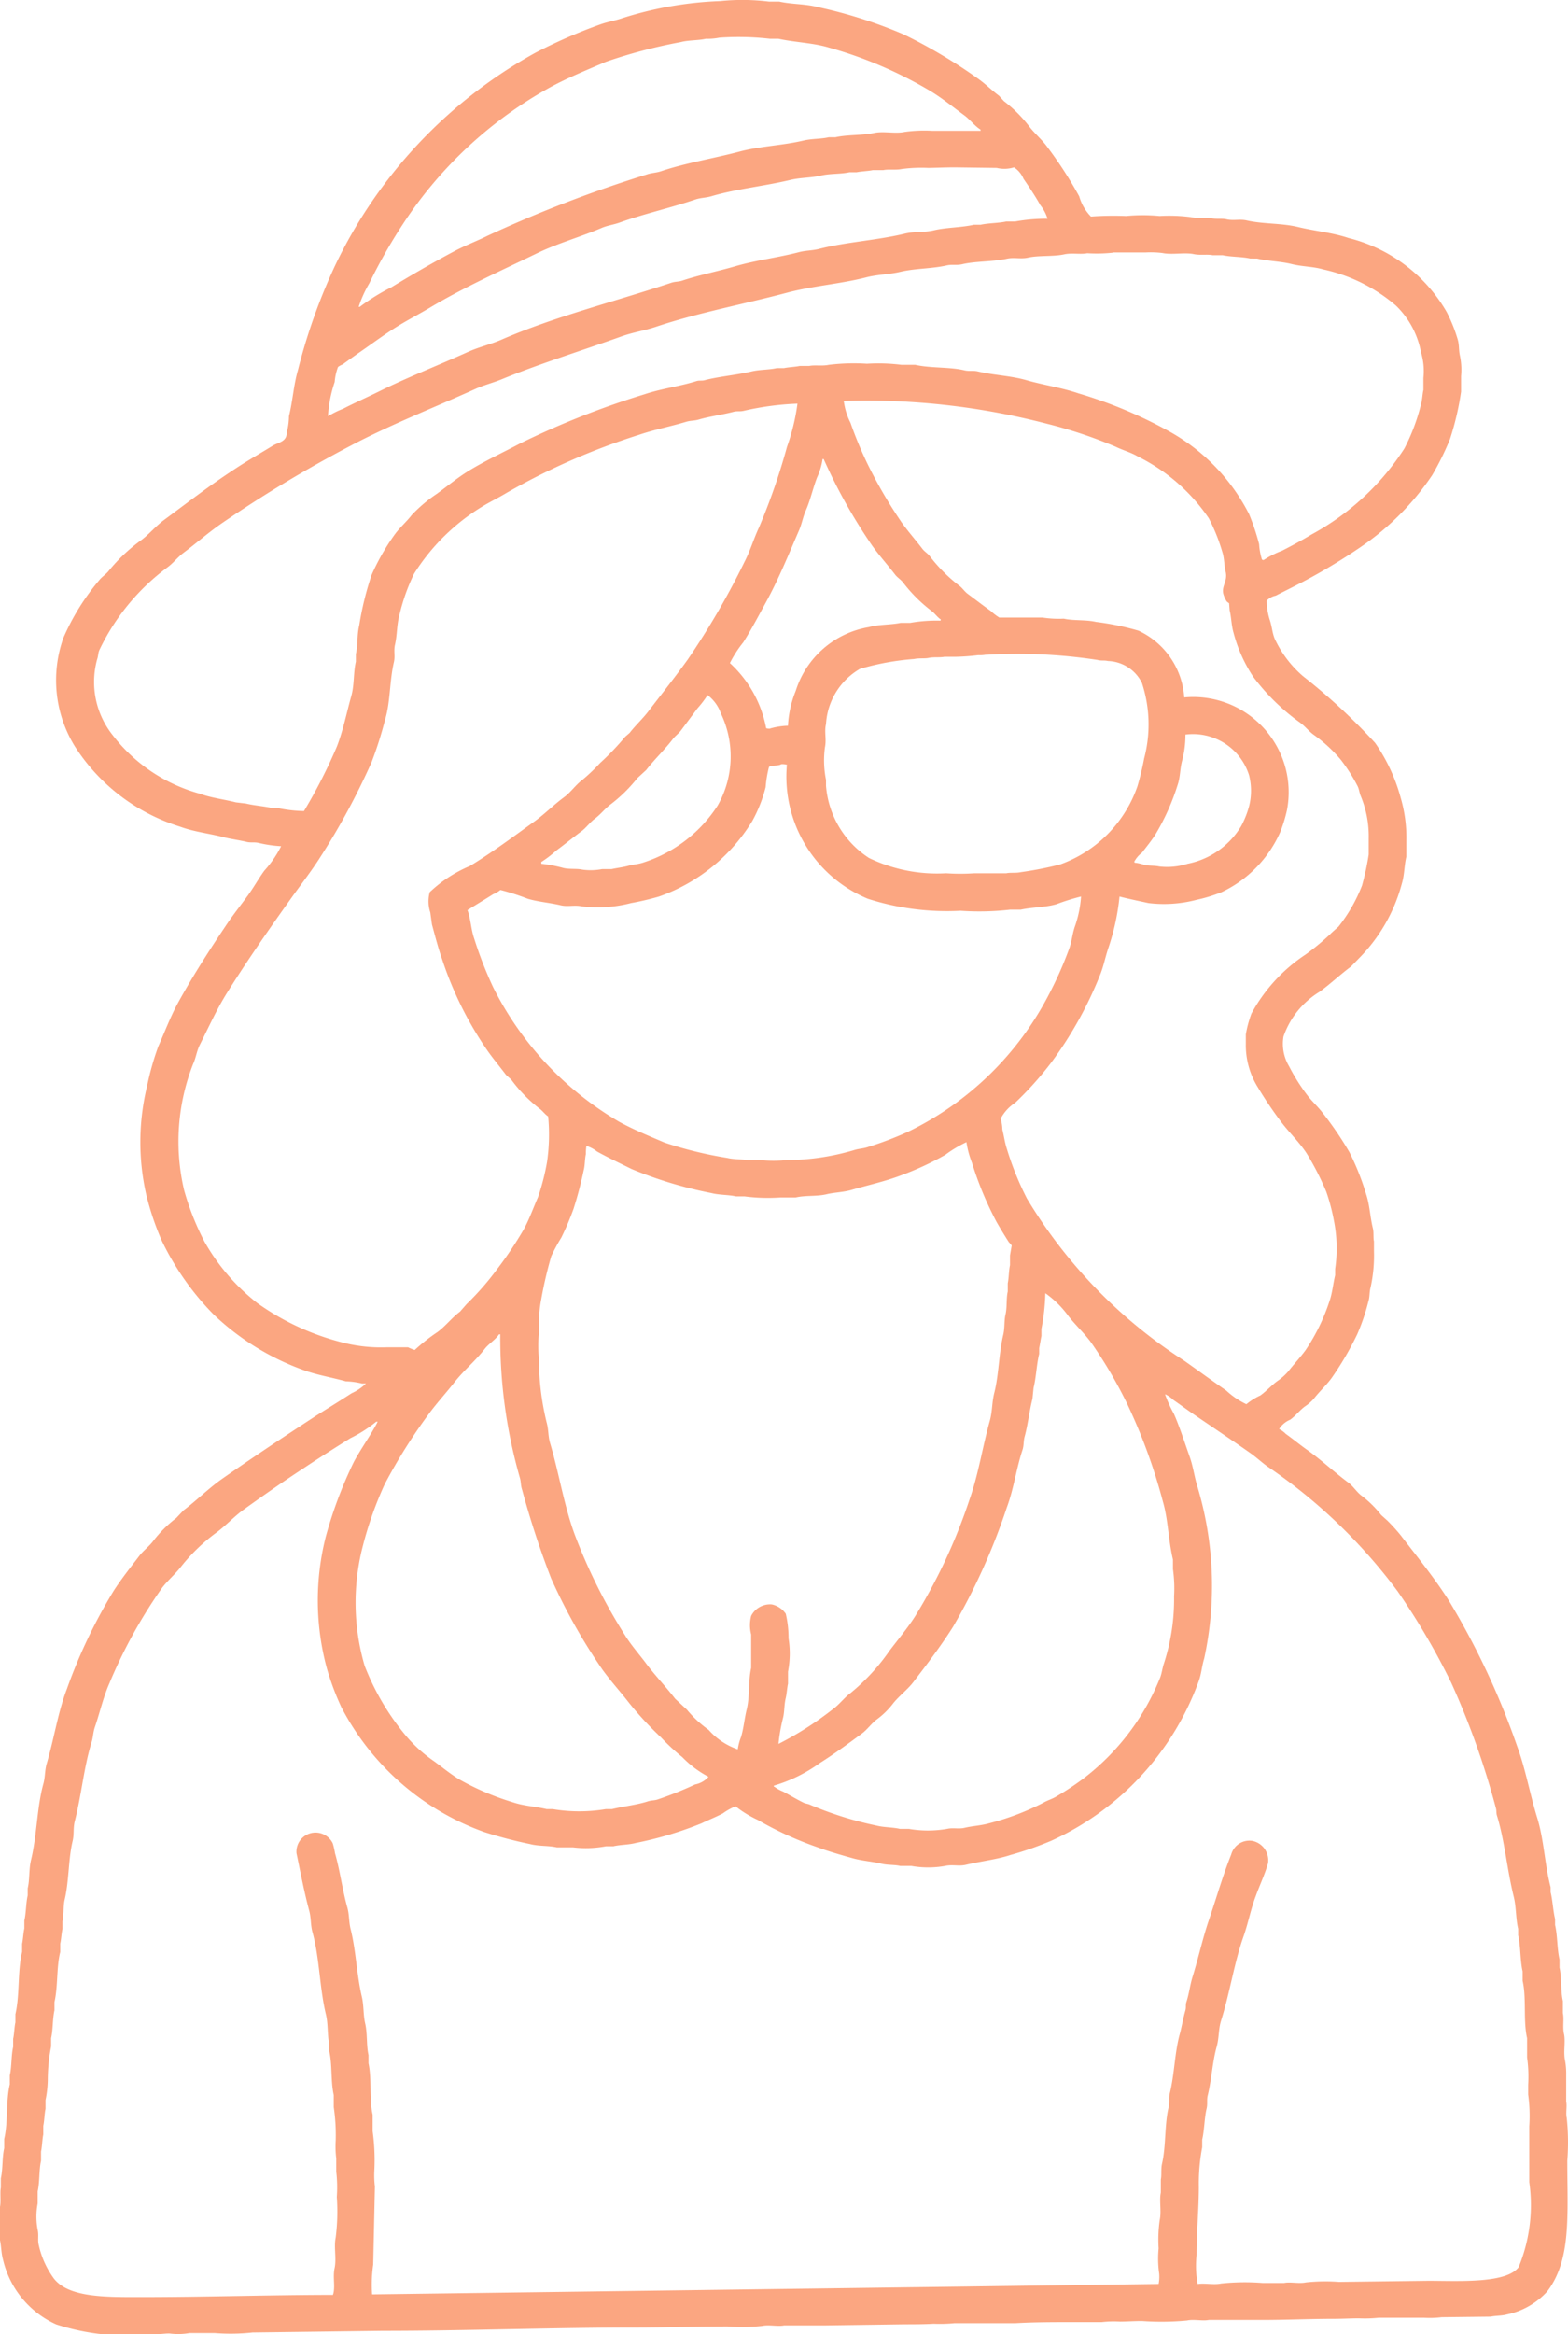 <svg xmlns="http://www.w3.org/2000/svg" width="36.969" height="55" viewBox="0 0 36.969 55">
  <defs>
    <style>
      .cls-1 {
        fill: #fba681;
        fill-rule: evenodd;
      }
    </style>
  </defs>
  <path id="new_vector_shape_done" class="cls-1" d="M6.659,19.939a3.041,3.041,0,0,1-.526-0.077c-0.108-.026-0.183,0-0.29-0.026-0.157-.038-0.35-0.064-0.5-0.1-0.376-.1-0.725-0.132-1.066-0.258a4.541,4.541,0,0,1-2.487-1.9,2.972,2.972,0,0,1-.263-2.552,5.476,5.476,0,0,1,.842-1.353c0.061-.08.162-0.14,0.224-0.22a3.993,3.993,0,0,1,.763-0.722c0.19-.14.348-0.336,0.54-0.477,0.542-.4,1.075-0.813,1.645-1.185,0.3-.2.616-0.381,0.921-0.567,0.135-.082.331-0.089,0.329-0.31a1.549,1.549,0,0,0,.053-0.387c0.089-.358.109-0.732,0.211-1.083a13.752,13.752,0,0,1,.869-2.449,11.277,11.277,0,0,1,4.725-5.027A12.34,12.34,0,0,1,14.174.579c0.184-.067.352-0.089,0.54-0.154a8.619,8.619,0,0,1,2.3-.4,5.135,5.135,0,0,1,1.145.012H18.4c0.3,0.067.617,0.052,0.908,0.129a11.076,11.076,0,0,1,2.027.644A12.24,12.24,0,0,1,23.11,1.868c0.164,0.118.309,0.265,0.474,0.387L23.7,2.383a3.193,3.193,0,0,1,.605.606c0.127,0.164.3,0.308,0.421,0.477a9.68,9.68,0,0,1,.75,1.16,1.118,1.118,0,0,0,.276.477,7.249,7.249,0,0,1,.829-0.013,4.178,4.178,0,0,1,.79,0,3.976,3.976,0,0,1,.737.026c0.157,0.035.343,0,.474,0.026s0.269,0,.369.026c0.17,0.037.308-.011,0.474,0.026,0.393,0.089.817,0.06,1.211,0.155s0.813,0.132,1.185.258a3.711,3.711,0,0,1,2.316,1.74A3.607,3.607,0,0,1,34.4,8c0.039,0.134.02,0.242,0.053,0.387a1.611,1.611,0,0,1,.026.477V9.228a6.556,6.556,0,0,1-.263,1.122,6.511,6.511,0,0,1-.421.851,6.314,6.314,0,0,1-1.7,1.7,13.811,13.811,0,0,1-1.553.915c-0.146.075-.294,0.148-0.434,0.22a0.393,0.393,0,0,0-.211.116,1.494,1.494,0,0,0,.079.477c0.047,0.155.051,0.274,0.105,0.413a2.617,2.617,0,0,0,.671.89,14.331,14.331,0,0,1,1.7,1.572,4.164,4.164,0,0,1,.605,1.3,3.328,3.328,0,0,1,.132.993v0.387c-0.05.205-.044,0.429-0.105,0.631a3.935,3.935,0,0,1-1,1.753l-0.2.206c-0.253.189-.485,0.408-0.737,0.593a2,2,0,0,0-.855,1.057,1.026,1.026,0,0,0,.132.7,4.472,4.472,0,0,0,.421.671c0.11,0.147.258,0.279,0.369,0.425a8.04,8.04,0,0,1,.632.928,6.018,6.018,0,0,1,.395.992c0.084,0.252.092,0.532,0.158,0.8,0.026,0.106.005,0.222,0.026,0.309v0.232a3.475,3.475,0,0,1-.079.851c-0.033.124-.016,0.215-0.053,0.335a4.888,4.888,0,0,1-.263.773,7.3,7.3,0,0,1-.605,1.032c-0.126.172-.29,0.319-0.421,0.49a1.075,1.075,0,0,1-.21.18c-0.12.089-.219,0.22-0.342,0.309a0.568,0.568,0,0,0-.263.22,0.6,0.6,0,0,1,.158.116c0.172,0.122.332,0.256,0.5,0.374,0.343,0.243.64,0.526,0.974,0.773,0.111,0.082.192,0.215,0.3,0.3a2.481,2.481,0,0,1,.474.464l0.145,0.13a4.346,4.346,0,0,1,.316.348c0.384,0.5.787,0.992,1.132,1.533A18.175,18.175,0,0,1,35.8,41.143c0.2,0.541.3,1.125,0.474,1.689,0.16,0.519.177,1.1,0.316,1.637v0.116c0.048,0.193.057,0.435,0.105,0.631v0.142c0.059,0.248.046,0.56,0.105,0.813v0.193c0.055,0.236.023,0.547,0.079,0.786v0.284c0.032,0.138-.011.326,0.026,0.49,0.041,0.181-.02.425,0.026,0.632a1.675,1.675,0,0,1,.026.322V49.52c0.024,0.105-.014.267,0.013,0.386a5.5,5.5,0,0,1,.013,1.006c0,1.288.1,2.333-.474,3.081a1.762,1.762,0,0,1-.948.541c-0.124.035-.267,0.026-0.382,0.052l-1.158.013a2.233,2.233,0,0,1-.408.013H32.533a3.1,3.1,0,0,1-.461.013c-0.177,0-.4.012-0.592,0.012-0.567,0-1.116.026-1.658,0.026h-1.29c-0.145.031-.352-0.022-0.513,0.013a6.47,6.47,0,0,1-1.066.012c-0.175,0-.355.013-0.513,0.014a2.46,2.46,0,0,0-.434.012H25.347c-0.471,0-.938,0-1.382.026H22.531a3.586,3.586,0,0,1-.487.013c-0.205.012-.458,0.013-0.684,0.013l-1.882.026H18.517c-0.145.031-.352-0.022-0.513,0.012a4.359,4.359,0,0,1-.816.013c-0.742,0-1.434.026-2.185,0.026-1.977,0-3.961.077-5.949,0.077l-3.067.039a4.8,4.8,0,0,1-.9.013H4.5a1.514,1.514,0,0,1-.461.012C3.965,54.977,3.821,55,3.724,55H2.434a5.457,5.457,0,0,1-1.079-.232A2.228,2.228,0,0,1,.1,53.233C0.058,53.083.061,52.9,0.025,52.756V52.473a1.039,1.039,0,0,1,0-.452c0.037-.12,0-0.355.026-0.477V51.326c0.05-.214.029-0.5,0.079-0.709V50.4c0.094-.4.037-0.887,0.132-1.289V48.9c0.047-.2.032-0.469,0.079-0.671V48.039c0.025-.105.028-0.281,0.053-0.387V47.459C0.5,47,.442,46.45.552,45.989V45.8c0.023-.1.029-0.261,0.053-0.36V45.254c0.042-.177.037-0.416,0.079-0.593V44.494c0.05-.209.025-0.445,0.079-0.671,0.141-.587.136-1.232,0.29-1.791,0.046-.166.031-0.313,0.079-0.477,0.175-.589.262-1.2,0.474-1.753a12.482,12.482,0,0,1,1.106-2.32c0.184-.285.4-0.556,0.605-0.824,0.091-.119.225-0.218,0.316-0.335a2.9,2.9,0,0,1,.553-0.554l0.171-.181c0.3-.225.572-0.5,0.882-0.722,0.713-.5,1.447-0.987,2.185-1.469,0.3-.194.6-0.375,0.895-0.567A1.2,1.2,0,0,0,8.659,32.6H8.567a1.775,1.775,0,0,0-.382-0.052C7.85,32.454,7.51,32.4,7.2,32.287a6.032,6.032,0,0,1-2.132-1.314,6.482,6.482,0,0,1-1.224-1.741,6.576,6.576,0,0,1-.369-1.1A5.584,5.584,0,0,1,3.5,25.585a6.521,6.521,0,0,1,.263-0.928c0.156-.35.291-0.714,0.474-1.044,0.364-.66.769-1.284,1.185-1.9,0.139-.2.3-0.405,0.447-0.606s0.254-.4.395-0.593A2.549,2.549,0,0,0,6.659,19.939ZM16.99,0.888a1.379,1.379,0,0,1-.316.026c-0.186.043-.4,0.028-0.592,0.078a12.153,12.153,0,0,0-1.764.464c-0.445.191-.888,0.371-1.3,0.593A9.807,9.807,0,0,0,9.528,5.284a12.5,12.5,0,0,0-.79,1.392,2.715,2.715,0,0,0-.25.554H8.514a4.866,4.866,0,0,1,.75-0.464c0.478-.292.982-0.583,1.487-0.851,0.257-.136.513-0.23,0.777-0.361a30.348,30.348,0,0,1,3.751-1.443c0.122-.042.219-0.036,0.342-0.078,0.581-.195,1.236-0.3,1.856-0.464,0.487-.128,1.009-0.141,1.5-0.258,0.2-.046.409-0.035,0.592-0.077h0.158c0.276-.063.626-0.041,0.908-0.1,0.222-.05.5,0.022,0.724-0.026a3.424,3.424,0,0,1,.658-0.026H23.15V3.055c-0.143-.09-0.248-0.238-0.382-0.336-0.259-.19-0.515-0.4-0.79-0.567A9.883,9.883,0,0,0,19.57,1.12C19.2,1.009,18.784,1,18.385.914h-0.2A6.5,6.5,0,0,0,16.99.888Zm7.739,4.266a0.977,0.977,0,0,0-.171-0.322c-0.125-.223-0.257-0.417-0.395-0.619a0.6,0.6,0,0,0-.224-0.27,0.773,0.773,0,0,1-.408.013l-0.987-.013c-0.207,0-.431.01-0.619,0.013a3.554,3.554,0,0,0-.632.026c-0.145.03-.315,0-0.434,0.026H20.61c-0.1.023-.277,0.028-0.382,0.051H20.057c-0.211.047-.446,0.025-0.671,0.078s-0.472.045-.711,0.1c-0.622.149-1.283,0.213-1.869,0.386-0.134.039-.25,0.034-0.382,0.078-0.59.2-1.214,0.338-1.777,0.541-0.151.055-.288,0.067-0.434,0.13-0.494.211-1.033,0.36-1.514,0.593-0.868.421-1.742,0.81-2.54,1.289C9.916,7.4,9.676,7.522,9.436,7.669c-0.309.188-.612,0.415-0.908,0.619-0.144.1-.282,0.2-0.421,0.3A0.428,0.428,0,0,0,8,8.647,1.278,1.278,0,0,0,7.922,9a3.082,3.082,0,0,0-.158.8H7.777a2.161,2.161,0,0,1,.342-0.168c0.278-.143.565-0.269,0.856-0.413,0.67-.332,1.4-0.615,2.093-0.928,0.257-.116.514-0.171,0.776-0.283C13.1,7.461,14.5,7.115,15.858,6.663c0.1-.032.167-0.02,0.263-0.052,0.39-.13.834-0.217,1.237-0.335,0.5-.146,1.018-0.205,1.514-0.335,0.167-.043.3-0.033,0.474-0.077,0.641-.164,1.363-0.2,2.027-0.361,0.235-.055.447-0.021,0.684-0.078,0.289-.067.642-0.063,0.934-0.129H23.15c0.18-.04.424-0.037,0.605-0.077h0.211A4.1,4.1,0,0,1,24.729,5.154Zm1.54,0.8a3.579,3.579,0,0,1-.605.013c-0.156.033-.36-0.013-0.54,0.026-0.262.057-.6,0.021-0.855,0.078-0.178.039-.325-0.013-0.5,0.026-0.332.073-.729,0.054-1.053,0.129-0.13.03-.227,0-0.355,0.026-0.351.082-.746,0.069-1.105,0.154-0.256.061-.535,0.061-0.8,0.129-0.613.157-1.258,0.2-1.869,0.362-1.037.275-2.1,0.472-3.08,0.8-0.283.095-.551,0.132-0.829,0.232-0.941.337-1.908,0.635-2.8,1-0.213.089-.422,0.138-0.632,0.232-0.991.448-2.005,0.843-2.948,1.341a30,30,0,0,0-3.04,1.83c-0.313.215-.6,0.47-0.908,0.7-0.131.1-.238,0.239-0.369,0.335a5.226,5.226,0,0,0-1.606,1.947c-0.034.077-.024,0.136-0.053,0.219a2.01,2.01,0,0,0,.368,1.792A3.873,3.873,0,0,0,4.737,18.7c0.271,0.1.573,0.134,0.856,0.206L5.83,18.934c0.178,0.044.408,0.061,0.592,0.1H6.553a3.239,3.239,0,0,0,.645.077,12.32,12.32,0,0,0,.776-1.521c0.147-.38.226-0.782,0.342-1.2,0.07-.252.046-0.55,0.105-0.8v-0.18c0.05-.209.024-0.448,0.079-0.671a7.288,7.288,0,0,1,.29-1.186,5.24,5.24,0,0,1,.553-0.966c0.117-.159.273-0.293,0.395-0.451a3.439,3.439,0,0,1,.592-0.5c0.245-.177.487-0.38,0.75-0.541,0.391-.239.795-0.425,1.211-0.645a19.823,19.823,0,0,1,2.935-1.16c0.4-.134.825-0.185,1.224-0.31,0.078-.024.131,0,0.21-0.026C17,8.868,17.4,8.836,17.754,8.751c0.2-.046.409-0.035,0.592-0.078h0.171c0.1-.022.266-0.028,0.369-0.051h0.224c0.127-.027.307,0.007,0.461-0.026a4.849,4.849,0,0,1,.9-0.026,4.351,4.351,0,0,1,.816.026H21.61c0.371,0.082.805,0.046,1.158,0.129,0.117,0.028.2,0,.316,0.026,0.373,0.09.775,0.1,1.145,0.206,0.4,0.115.828,0.175,1.224,0.31a10.619,10.619,0,0,1,2.106.876,4.633,4.633,0,0,1,1.922,1.972,5.346,5.346,0,0,1,.237.709,1.47,1.47,0,0,0,.066.36,0.062,0.062,0,0,0,.04.013,2.2,2.2,0,0,1,.434-0.22c0.232-.118.472-0.248,0.7-0.386a5.992,5.992,0,0,0,2.185-2.024,4.672,4.672,0,0,0,.395-1.057c0.029-.108.03-0.226,0.053-0.322V8.905A1.529,1.529,0,0,0,33.534,8.3a2.047,2.047,0,0,0-.592-1.1,3.9,3.9,0,0,0-1.711-.851c-0.247-.072-0.487-0.063-0.75-0.128-0.248-.062-0.56-0.069-0.816-0.129H29.506c-0.192-.044-0.448-0.035-0.645-0.078H28.625c-0.123-.027-0.3.006-0.448-0.026-0.212-.045-0.515.021-0.737-0.026a2.293,2.293,0,0,0-.408-0.013H26.269ZM19.925,9.447a1.568,1.568,0,0,0,.158.515,9.347,9.347,0,0,0,.395.955,11.037,11.037,0,0,0,.816,1.4c0.152,0.212.328,0.411,0.487,0.619,0.047,0.061.125,0.107,0.171,0.168a3.73,3.73,0,0,0,.7.7c0.071,0.053.126,0.141,0.2,0.193,0.182,0.134.353,0.268,0.54,0.4a1.211,1.211,0,0,0,.2.154H24.61a2.534,2.534,0,0,0,.5.026c0.241,0.053.515,0.02,0.763,0.077a6.336,6.336,0,0,1,1,.206,1.87,1.87,0,0,1,1.079,1.573,2.25,2.25,0,0,1,2.264,1.315,2.227,2.227,0,0,1,.158,1.34,3.421,3.421,0,0,1-.158.516,2.829,2.829,0,0,1-1.382,1.417,3.536,3.536,0,0,1-.592.181,3.024,3.024,0,0,1-1.132.077c-0.233-.051-0.474-0.1-0.684-0.154a5.449,5.449,0,0,1-.263,1.212c-0.072.213-.105,0.4-0.184,0.606a9.135,9.135,0,0,1-1.158,2.087,7.9,7.9,0,0,1-.855.954,1.008,1.008,0,0,0-.342.374,1.071,1.071,0,0,1,.04.258c0.037,0.143.056,0.3,0.105,0.451a7.057,7.057,0,0,0,.474,1.173,11.7,11.7,0,0,0,3.7,3.816c0.332,0.233.66,0.475,1,.709a1.857,1.857,0,0,0,.474.322,1.5,1.5,0,0,1,.329-0.206c0.141-.1.26-0.235,0.395-0.335a1.333,1.333,0,0,0,.263-0.232c0.132-.17.282-0.327,0.408-0.5a4.631,4.631,0,0,0,.566-1.16c0.067-.192.083-0.407,0.132-0.606V29.9a3.328,3.328,0,0,0-.026-1.122,4.667,4.667,0,0,0-.184-0.7,6.48,6.48,0,0,0-.461-0.9c-0.174-.268-0.416-0.495-0.605-0.747a9.284,9.284,0,0,1-.54-0.8,1.878,1.878,0,0,1-.29-1.032V24.374a2.7,2.7,0,0,1,.132-0.49,3.9,3.9,0,0,1,1.277-1.393,5.5,5.5,0,0,0,.632-0.529l0.145-.129a3.765,3.765,0,0,0,.553-0.966,6.14,6.14,0,0,0,.158-0.734V19.758a2.453,2.453,0,0,0-.184-0.992c-0.039-.087-0.037-0.163-0.079-0.245a4.006,4.006,0,0,0-.395-0.619,3.438,3.438,0,0,0-.645-0.593c-0.111-.081-0.2-0.2-0.316-0.283a5.008,5.008,0,0,1-1.106-1.083,3.46,3.46,0,0,1-.461-1.031c-0.052-.175-0.05-0.356-0.092-0.529l-0.013-.168-0.053-.039A0.664,0.664,0,0,1,28.875,14c-0.052-.188.107-0.3,0.053-0.529C28.892,13.326,28.9,13.153,28.848,13a4.308,4.308,0,0,0-.316-0.786,4.351,4.351,0,0,0-1.671-1.456c-0.167-.1-0.346-0.144-0.526-0.232a10.811,10.811,0,0,0-1.619-.541A16.893,16.893,0,0,0,19.925,9.447Zm-1.092.064a6.7,6.7,0,0,0-1.263.168c-0.1.024-.157,0-0.25,0.026-0.262.068-.565,0.107-0.816,0.181-0.1.03-.187,0.021-0.29,0.051-0.37.112-.752,0.184-1.119,0.309a15.965,15.965,0,0,0-3.119,1.367c-0.186.113-.37,0.2-0.553,0.31a4.917,4.917,0,0,0-1.632,1.6,4.614,4.614,0,0,0-.342.966c-0.064.224-.053,0.475-0.105,0.7-0.035.149,0.008,0.265-.026,0.413-0.106.453-.08,0.944-0.211,1.366a8.886,8.886,0,0,1-.316.993A16.478,16.478,0,0,1,7.58,20.2c-0.2.315-.441,0.625-0.658,0.928C6.4,21.859,5.882,22.6,5.4,23.368c-0.25.394-.444,0.826-0.658,1.251-0.074.148-.089,0.3-0.158,0.451a5,5,0,0,0-.211,2.978,6.25,6.25,0,0,0,.474,1.2A4.874,4.874,0,0,0,6.093,30.7a5.957,5.957,0,0,0,2.158.967,3.641,3.641,0,0,0,.9.078h0.5a1.08,1.08,0,0,0,.158.064,4.4,4.4,0,0,1,.54-0.425c0.189-.14.335-0.335,0.526-0.477l0.158-.18a6.572,6.572,0,0,0,.711-0.812,8.952,8.952,0,0,0,.632-0.941c0.135-.244.229-0.515,0.342-0.772a5.4,5.4,0,0,0,.211-0.826,4.52,4.52,0,0,0,.026-1.07c-0.077-.049-0.127-0.128-0.2-0.181a3.452,3.452,0,0,1-.658-0.67c-0.039-.05-0.106-0.091-0.145-0.141-0.144-.189-0.3-0.375-0.434-0.567a8.364,8.364,0,0,1-1.066-2.153c-0.088-.249-0.163-0.539-0.237-0.812-0.013-.094-0.026-0.189-0.039-0.283a0.828,0.828,0,0,1-.013-0.477,3.126,3.126,0,0,1,.948-0.618c0.526-.32,1.02-0.689,1.514-1.044,0.247-.177.464-0.4,0.711-0.58,0.153-.114.269-0.287,0.421-0.4a4.249,4.249,0,0,0,.421-0.4,6.182,6.182,0,0,0,.592-0.619l0.105-.091c0.139-.179.311-0.336,0.447-0.515,0.307-.4.625-0.8,0.921-1.211a18.317,18.317,0,0,0,1.343-2.308c0.137-.266.213-0.536,0.342-0.812a14.833,14.833,0,0,0,.658-1.895A4.937,4.937,0,0,0,18.833,9.511ZM18.609,17.1a2.525,2.525,0,0,1,.184-0.824,2.187,2.187,0,0,1,1.724-1.5c0.236-.066.509-0.05,0.75-0.1h0.224a3.627,3.627,0,0,1,.711-0.052l0.013-.025c-0.086-.057-0.144-0.148-0.224-0.206a3.561,3.561,0,0,1-.671-0.671c-0.05-.065-0.134-0.115-0.184-0.181-0.18-.234-0.381-0.456-0.553-0.7a12.765,12.765,0,0,1-1.132-2.024H19.425a1.577,1.577,0,0,1-.132.438c-0.1.265-.156,0.53-0.263,0.773-0.07.158-.091,0.308-0.158,0.464-0.252.583-.49,1.17-0.79,1.714-0.169.308-.337,0.629-0.526,0.928a2.71,2.71,0,0,0-.316.49,2.775,2.775,0,0,1,.855,1.534,0.251,0.251,0,0,0,.079.012A1.684,1.684,0,0,1,18.609,17.1Zm4.672-1.675a0.829,0.829,0,0,1-.184.012,5.372,5.372,0,0,1-.54.039H22.294c-0.1.022-.243,0-0.369,0.026-0.093.02-.225,0-0.342,0.026a6.15,6.15,0,0,0-1.277.232,1.61,1.61,0,0,0-.8,1.3c-0.045.181,0.016,0.358-.026,0.554a2.3,2.3,0,0,0,.026.761v0.141a2.236,2.236,0,0,0,1.014,1.7,3.692,3.692,0,0,0,1.816.36,4.929,4.929,0,0,0,.671,0h0.75c0.1-.021.225,0,0.342-0.026a8.357,8.357,0,0,0,.921-0.18,3,3,0,0,0,1.829-1.844,6.678,6.678,0,0,0,.158-0.657,3.127,3.127,0,0,0-.053-1.778,0.926,0.926,0,0,0-.8-0.516c-0.094-.022-0.153,0-0.25-0.026A12.506,12.506,0,0,0,23.281,15.428ZM12.792,20.352a3.3,3.3,0,0,1,.526.1c0.148,0.034.3,0.008,0.448,0.039a1.431,1.431,0,0,0,.461-0.013H14.45c0.122-.027.281-0.046,0.395-0.078,0.129-.035.231-0.035,0.355-0.077a3.28,3.28,0,0,0,1.751-1.341,2.34,2.34,0,0,0,.079-2.166,0.932,0.932,0,0,0-.316-0.438,2.487,2.487,0,0,1-.237.31c-0.133.18-.261,0.35-0.395,0.529-0.052.068-.132,0.125-0.184,0.193-0.2.261-.434,0.479-0.632,0.734l-0.211.194a3.535,3.535,0,0,1-.632.619c-0.128.095-.233,0.235-0.369,0.335-0.108.08-.194,0.2-0.3,0.284-0.206.152-.4,0.312-0.605,0.463a2.7,2.7,0,0,1-.355.271v0.039ZM27.98,17.309a2.348,2.348,0,0,1-.079.619c-0.053.2-.04,0.378-0.105,0.567a5.393,5.393,0,0,1-.527,1.173c-0.094.146-.21,0.288-0.316,0.426a0.628,0.628,0,0,0-.184.219h0.013v0.013a1.052,1.052,0,0,1,.224.051c0.114,0.028.243,0.014,0.355,0.039a1.611,1.611,0,0,0,.671-0.064,1.9,1.9,0,0,0,1.264-.89A2.176,2.176,0,0,0,29.48,19a1.481,1.481,0,0,0,0-.735A1.385,1.385,0,0,0,27.98,17.309Zm-2.461,3.815a5.251,5.251,0,0,0-.579.181c-0.264.077-.565,0.069-0.842,0.129h-0.25a6.4,6.4,0,0,1-1.171.026,6.1,6.1,0,0,1-2.185-.283,3.117,3.117,0,0,1-1.908-3.158,0.429,0.429,0,0,0-.132-0.013c-0.073.048-.216,0.017-0.29,0.064a2.717,2.717,0,0,0-.079.477,3.354,3.354,0,0,1-.316.8,4.213,4.213,0,0,1-2.2,1.778,6.406,6.406,0,0,1-.658.154,3.116,3.116,0,0,1-1.158.078c-0.178-.039-0.333.014-0.5-0.026-0.257-.061-0.527-0.08-0.777-0.154a5.58,5.58,0,0,0-.645-0.207,0.686,0.686,0,0,1-.171.1c-0.2.126-.405,0.249-0.605,0.374,0.078,0.213.082,0.454,0.158,0.67a9.22,9.22,0,0,0,.447,1.148,7.611,7.611,0,0,0,2.974,3.171c0.337,0.184.7,0.333,1.066,0.489a9.276,9.276,0,0,0,1.474.361c0.159,0.038.34,0.03,0.487,0.052h0.3a3.031,3.031,0,0,0,.619,0,5.686,5.686,0,0,0,1.579-.232c0.123-.041.222-0.037,0.342-0.078a7.906,7.906,0,0,0,.947-0.361,7.331,7.331,0,0,0,3.317-3.235,8.774,8.774,0,0,0,.474-1.07c0.065-.174.072-0.332,0.132-0.515A2.661,2.661,0,0,0,25.519,21.125Zm-8.094,20.1a1.34,1.34,0,0,1,.079-0.3c0.063-.213.08-0.435,0.132-0.644,0.077-.312.034-0.66,0.105-0.98V38.513a0.88,0.88,0,0,1,0-.438,0.5,0.5,0,0,1,.487-0.271,0.537,0.537,0,0,1,.329.22,2.484,2.484,0,0,1,.066.58,2.262,2.262,0,0,1-.013.786v0.283c-0.021.091-.031,0.247-0.053,0.335-0.041.169-.027,0.329-0.066,0.477a4.091,4.091,0,0,0-.105.606,7.719,7.719,0,0,0,1.29-.825c0.147-.107.263-0.267,0.408-0.373A4.839,4.839,0,0,0,21,38.9c0.2-.265.423-0.529,0.605-0.813a13.123,13.123,0,0,0,1.29-2.77c0.207-.588.3-1.223,0.474-1.843,0.061-.224.047-0.429,0.105-0.657,0.108-.426.106-0.924,0.211-1.366,0.039-.163.018-0.331,0.053-0.477,0.041-.178.014-0.378,0.053-0.542V30.238c0.026-.119.025-0.307,0.053-0.426V29.58l0.04-.232a0.466,0.466,0,0,0-.066-0.077c-0.1-.156-0.2-0.319-0.29-0.477a7.965,7.965,0,0,1-.579-1.392,2.238,2.238,0,0,1-.132-0.49,2.9,2.9,0,0,0-.5.3,7,7,0,0,1-1.066.491c-0.365.137-.758,0.223-1.145,0.335-0.19.055-.4,0.058-0.579,0.1-0.238.058-.5,0.023-0.737,0.078H18.425a4.28,4.28,0,0,1-.842-0.026h-0.2c-0.181-.041-0.39-0.03-0.579-0.078a9.724,9.724,0,0,1-1.882-.567c-0.284-.141-0.553-0.267-0.816-0.413A0.783,0.783,0,0,0,13.858,27a0.968,0.968,0,0,0-.013.193c-0.028.116-.019,0.259-0.053,0.386a9.16,9.16,0,0,1-.237.9,6.445,6.445,0,0,1-.29.683,4.241,4.241,0,0,0-.237.438,9.729,9.729,0,0,0-.237,1.018,3,3,0,0,0-.053.5v0.283a3.088,3.088,0,0,0,0,.619,6.24,6.24,0,0,0,.184,1.508c0.045,0.168.03,0.313,0.079,0.477,0.22,0.743.336,1.522,0.605,2.218a13.014,13.014,0,0,0,1.185,2.346c0.133,0.206.3,0.4,0.447,0.592,0.225,0.306.482,0.569,0.711,0.865l0.276,0.257a2.665,2.665,0,0,0,.513.477A1.618,1.618,0,0,0,17.425,41.22Zm7.252-10.75a4.978,4.978,0,0,1-.092.838v0.168c-0.018.073-.035,0.211-0.053,0.283V31.9c-0.062.251-.071,0.553-0.132,0.8-0.009.086-.018,0.171-0.026,0.258-0.074.288-.108,0.611-0.184,0.889-0.032.116-.015,0.208-0.053,0.322-0.146.443-.206,0.919-0.369,1.354A14.945,14.945,0,0,1,22.5,38.333c-0.288.455-.613,0.881-0.934,1.3-0.141.185-.346,0.333-0.487,0.516a1.892,1.892,0,0,1-.369.361c-0.128.093-.227,0.24-0.355,0.335-0.329.243-.642,0.475-1,0.7a3.541,3.541,0,0,1-1.079.529V42.1h0.013a0.884,0.884,0,0,0,.21.116c0.151,0.082.315,0.18,0.474,0.258,0.057,0.028.1,0.024,0.158,0.051a8.314,8.314,0,0,0,1.566.49c0.181,0.046.379,0.037,0.553,0.078h0.211a2.639,2.639,0,0,0,.895,0c0.153-.034.274,0.009,0.421-0.026,0.175-.042.373-0.051,0.553-0.1a6.1,6.1,0,0,0,1.3-.49c0.092-.054.183-0.079,0.276-0.13a6.665,6.665,0,0,0,.7-0.464,5.6,5.6,0,0,0,1.764-2.32c0.056-.125.059-0.24,0.105-0.373a4.9,4.9,0,0,0,.237-1.573,3.247,3.247,0,0,0-.026-0.644V36.748c-0.11-.458-0.111-0.935-0.237-1.366a13.184,13.184,0,0,0-.869-2.359,10.759,10.759,0,0,0-.816-1.379c-0.161-.224-0.373-0.417-0.54-0.631A2.362,2.362,0,0,0,24.676,30.47ZM11.8,31.437c-0.089.134-.245,0.223-0.342,0.348-0.22.285-.506,0.516-0.724,0.8-0.2.254-.419,0.49-0.605,0.748a12.83,12.83,0,0,0-1.027,1.637,8.582,8.582,0,0,0-.513,1.444,5.294,5.294,0,0,0,.039,2.836,5.889,5.889,0,0,0,.974,1.65,3.359,3.359,0,0,0,.671.605c0.192,0.141.384,0.3,0.592,0.425a6.2,6.2,0,0,0,1.277.542c0.245,0.081.52,0.094,0.777,0.155h0.145a3.786,3.786,0,0,0,1.25,0h0.145c0.282-.067.591-0.1,0.842-0.181,0.092-.03.162-0.019,0.25-0.051a8.451,8.451,0,0,0,.869-0.349,0.568,0.568,0,0,0,.316-0.18,2.45,2.45,0,0,1-.619-0.464,4.94,4.94,0,0,1-.5-0.463,7.9,7.9,0,0,1-.763-0.825c-0.2-.258-0.427-0.506-0.619-0.773a13.523,13.523,0,0,1-1.211-2.153,21.031,21.031,0,0,1-.684-2.088c-0.035-.1-0.022-0.179-0.053-0.283a11.95,11.95,0,0,1-.461-3.377H11.8Zm15.7,1.418a3.048,3.048,0,0,0,.211.464c0.14,0.322.251,0.673,0.369,1.005,0.084,0.238.108,0.463,0.184,0.709a8.089,8.089,0,0,1,.158,4.047c-0.059.192-.064,0.361-0.132,0.542a6.606,6.606,0,0,1-3.474,3.751,7.808,7.808,0,0,1-.961.335c-0.317.106-.694,0.146-1.053,0.232-0.165.039-.312-0.012-0.487,0.026a2.282,2.282,0,0,1-.8,0H21.254c-0.132-.031-0.29-0.017-0.434-0.051-0.222-.054-0.461-0.067-0.684-0.13-0.279-.078-0.575-0.163-0.829-0.258a8.08,8.08,0,0,1-1.408-.644,2.6,2.6,0,0,1-.526-0.322,1.435,1.435,0,0,0-.3.167c-0.163.087-.339,0.154-0.5,0.233a8.532,8.532,0,0,1-1.553.464c-0.175.046-.36,0.039-0.526,0.078H14.318a2.553,2.553,0,0,1-.777.026H13.16c-0.2-.045-0.426-0.024-0.632-0.078a10.494,10.494,0,0,1-1.079-.283A6.132,6.132,0,0,1,8.08,40.228a6.248,6.248,0,0,1-.342-0.915,6.107,6.107,0,0,1-.026-3.106,10.136,10.136,0,0,1,.658-1.753c0.173-.326.4-0.631,0.566-0.954H8.9a3.127,3.127,0,0,1-.606.387c-0.363.225-.73,0.46-1.092,0.7-0.482.315-.956,0.646-1.421,0.98-0.226.162-.423,0.378-0.645,0.542a4.349,4.349,0,0,0-.842.812c-0.134.173-.316,0.324-0.447,0.5a11.715,11.715,0,0,0-1.237,2.243c-0.145.326-.226,0.693-0.342,1.031-0.043.126-.039,0.232-0.079,0.361-0.18.58-.237,1.237-0.395,1.856-0.043.169-.011,0.306-0.053,0.477-0.1.426-.082,0.928-0.184,1.366-0.039.166-.017,0.359-0.053,0.516v0.18c-0.022.093-.031,0.254-0.053,0.348v0.194C1.36,46.359,1.4,46.8,1.315,47.175v0.193c-0.046.2-.033,0.459-0.079,0.657v0.194a4.159,4.159,0,0,0-.079.8,2.521,2.521,0,0,1-.053.464v0.206c-0.025.111-.027,0.289-0.053,0.4v0.206c-0.025.112-.027,0.29-0.053,0.4v0.219c-0.049.218-.029,0.5-0.079,0.722v0.284a1.632,1.632,0,0,0,0,.619c0.03,0.132-.005.24,0.026,0.361a2.085,2.085,0,0,0,.355.786c0.349,0.452,1.219.439,2.04,0.439,1.524,0,3.014-.05,4.541-0.052,0.063-.186-0.009-0.411.039-0.631s-0.021-.5.026-0.722a4.889,4.889,0,0,0,.026-0.954,3.175,3.175,0,0,0-.013-0.593V50.862a2.327,2.327,0,0,1-.013-0.426A4.547,4.547,0,0,0,7.9,49.649V49.366c-0.073-.322-0.033-0.714-0.105-1.03V48.168c-0.05-.218-0.023-0.464-0.079-0.7-0.152-.628-0.15-1.33-0.316-1.934-0.05-.18-0.031-0.337-0.079-0.515-0.119-.441-0.207-0.91-0.3-1.354a0.451,0.451,0,0,1,.855-0.232,1.676,1.676,0,0,1,.053.232c0.116,0.4.174,0.864,0.29,1.276,0.05,0.18.034,0.335,0.079,0.516,0.126,0.5.142,1.069,0.263,1.586,0.05,0.212.033,0.435,0.079,0.631,0.057,0.245.026,0.515,0.079,0.748v0.193C8.8,48.99,8.732,49.45,8.817,49.83v0.387a5.041,5.041,0,0,1,.04.928,2.071,2.071,0,0,0,.013.373q-0.02.922-.04,1.843a3.232,3.232,0,0,0-.026.7l18.544-.245a0.885,0.885,0,0,0,.013-0.245,2.467,2.467,0,0,1-.013-0.593,3.282,3.282,0,0,1,.026-0.67c0.045-.2-0.015-0.46.026-0.644v-0.31c0.023-.1,0-0.238.026-0.362,0.1-.429.058-0.926,0.158-1.341,0.029-.117,0-0.206.026-0.321,0.113-.455.113-0.953,0.237-1.405,0.047-.173.082-0.385,0.132-0.554,0.022-.078,0-0.13.026-0.206,0.061-.185.083-0.394,0.145-0.593,0.136-.438.238-0.905,0.382-1.327,0.181-.531.329-1.052,0.527-1.547a0.445,0.445,0,0,1,.5-0.322,0.467,0.467,0,0,1,.368.529c-0.072.253-.2,0.525-0.29,0.774-0.12.316-.174,0.627-0.289,0.953-0.219.619-.32,1.322-0.526,1.973-0.066.208-.045,0.4-0.105,0.619-0.1.355-.12,0.776-0.211,1.147-0.028.114,0,.195-0.026,0.309-0.054.224-.052,0.508-0.105,0.735v0.181a4.56,4.56,0,0,0-.079.928c0,0.52-.053,1.05-0.053,1.611a2.335,2.335,0,0,0,.026.683c0.158-.028.379,0.024,0.553-0.013a5.411,5.411,0,0,1,.974-0.013h0.513c0.145-.03.352,0.022,0.513-0.013a4.3,4.3,0,0,1,.777-0.012l2.106-.026c0.71,0,1.841.071,2.132-.323a3.845,3.845,0,0,0,.25-2V50.1a3.72,3.72,0,0,0-.026-0.748V49.121a3.243,3.243,0,0,0-.026-0.644V48.025c-0.094-.419-0.011-0.942-0.105-1.353v-0.22c-0.061-.265-0.044-0.59-0.105-0.851V45.448c-0.058-.238-0.043-0.511-0.105-0.76-0.158-.637-0.212-1.314-0.395-1.908-0.021-.068-0.005-0.113-0.026-0.18a18.848,18.848,0,0,0-1.053-2.952,16.636,16.636,0,0,0-1.263-2.153,12.743,12.743,0,0,0-3.067-2.939c-0.134-.095-0.261-0.215-0.395-0.31-0.45-.317-0.9-0.616-1.356-0.928-0.157-.108-0.313-0.224-0.474-0.335A0.627,0.627,0,0,0,27.506,32.855Z" transform="translate(-0.031)"/>
</svg>
